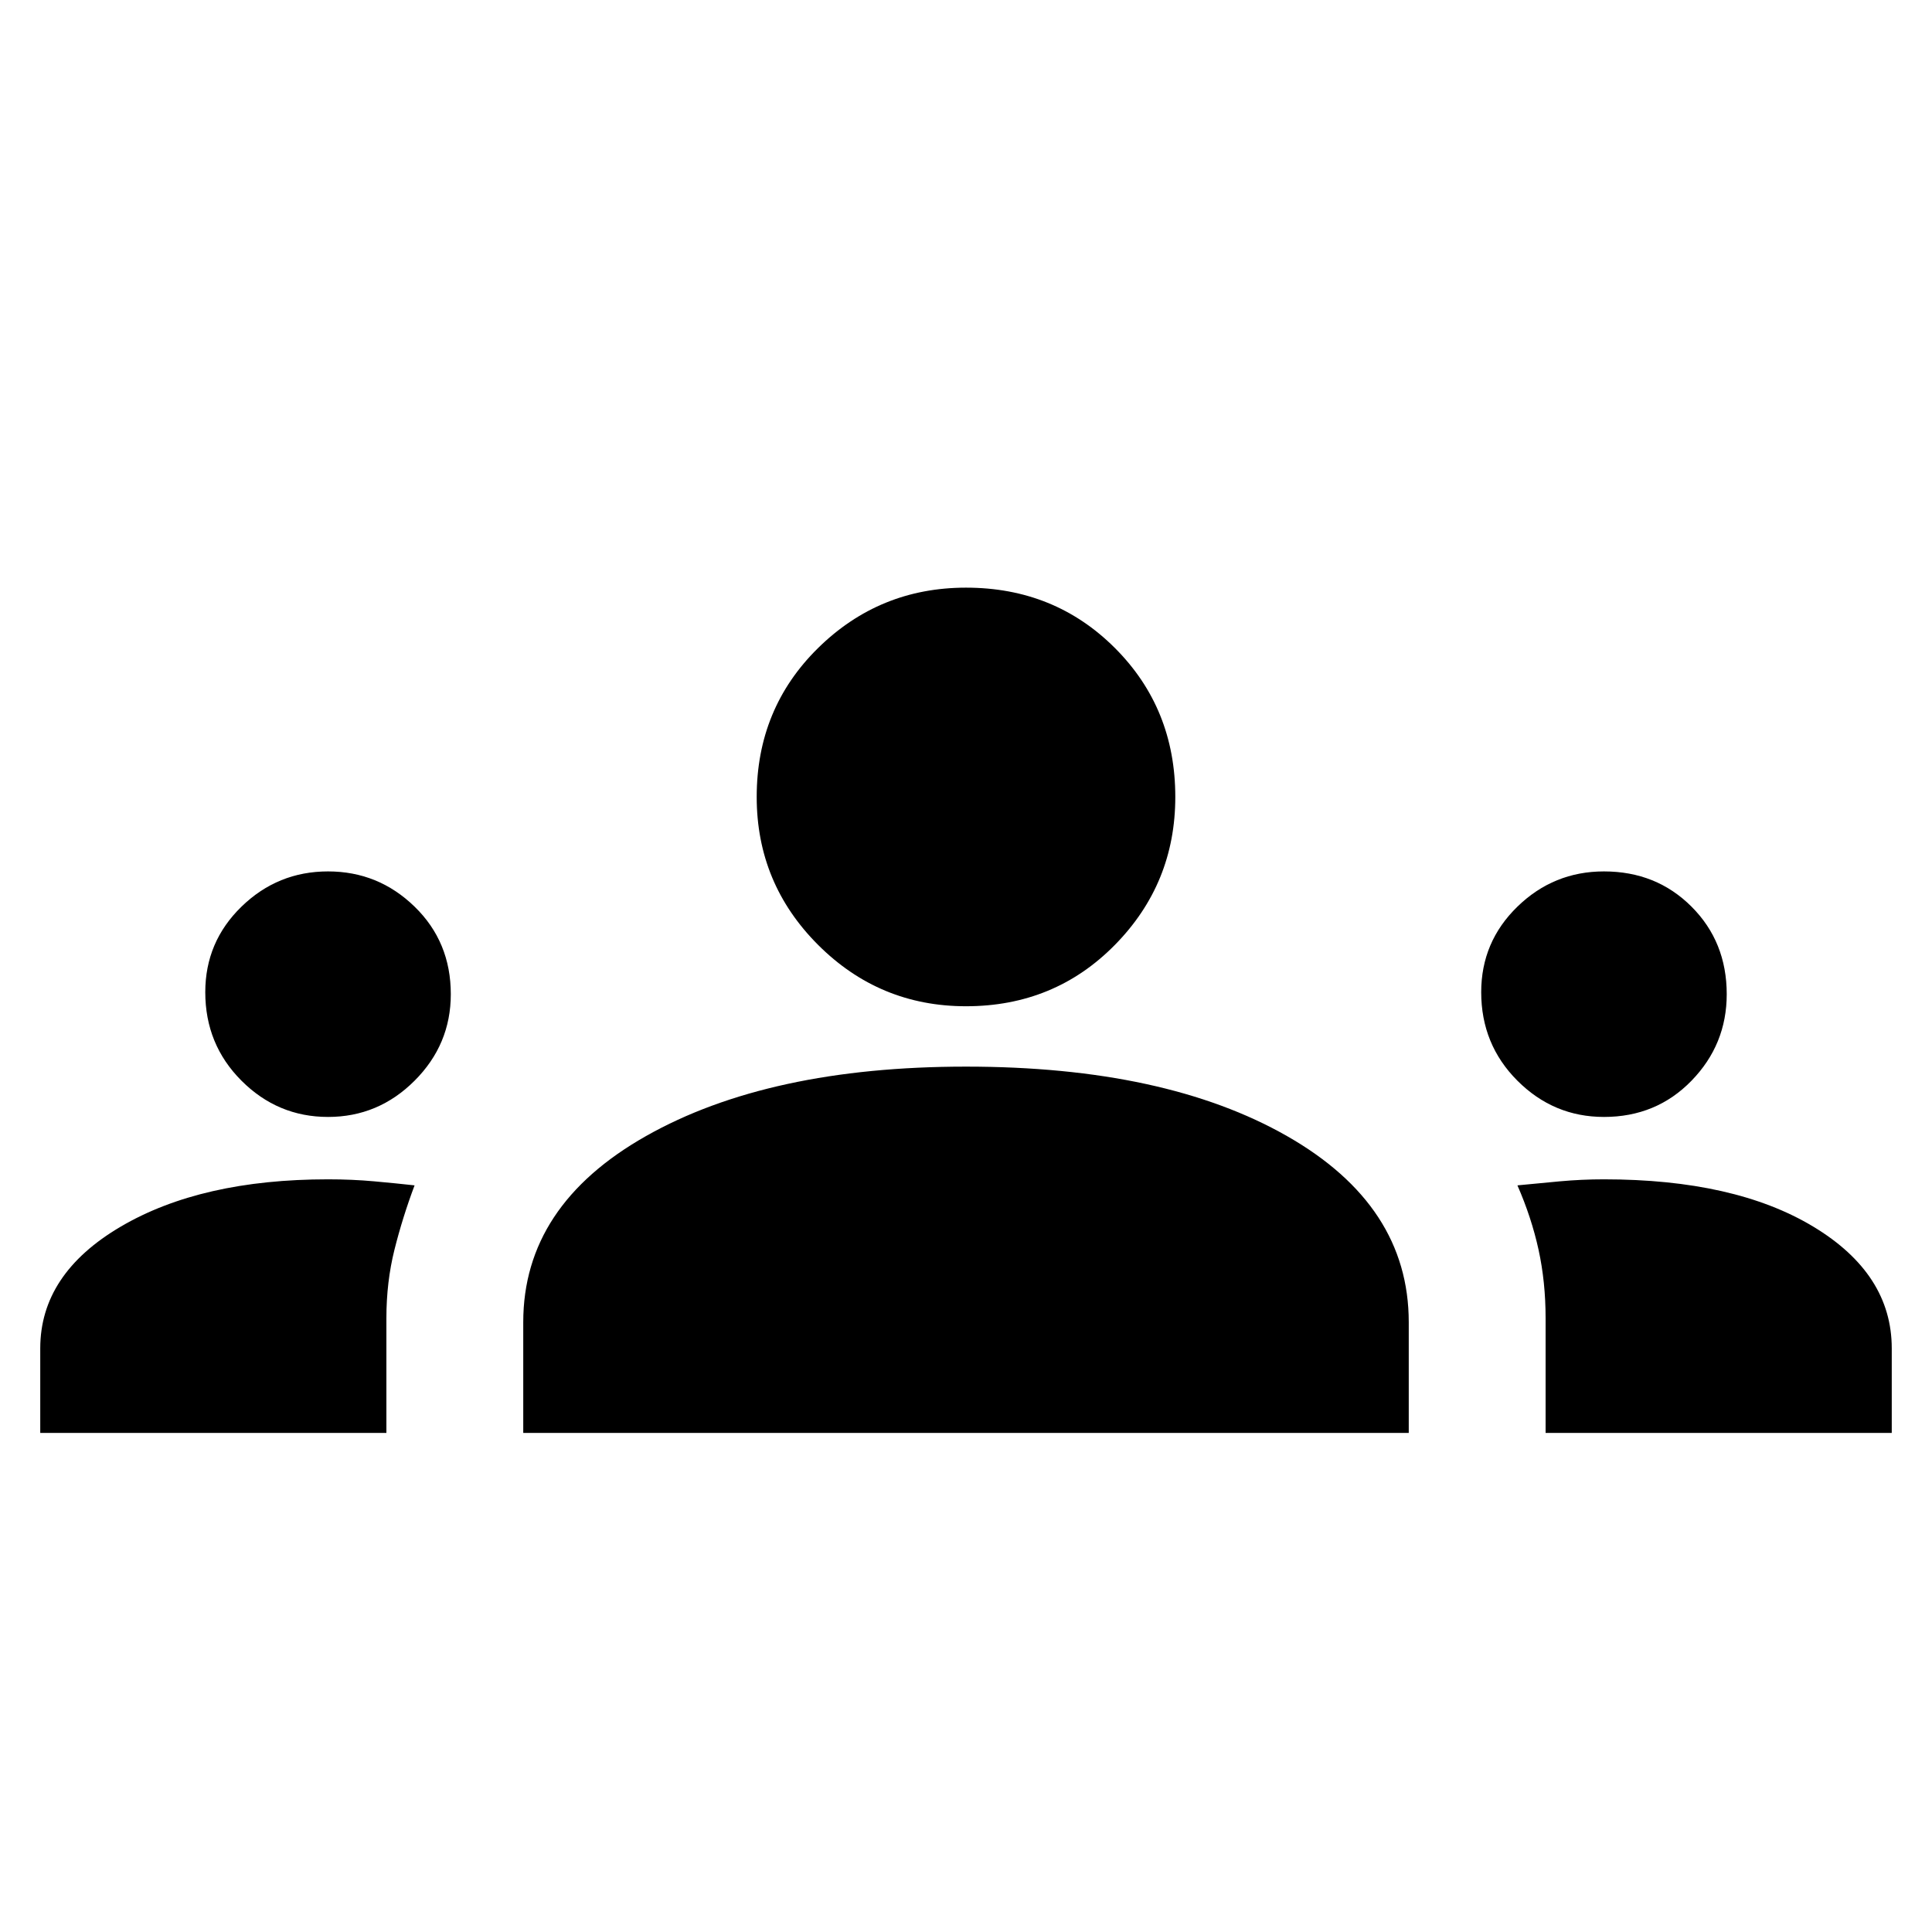 <svg xmlns="http://www.w3.org/2000/svg" height="48" width="48"><path d="M1 35.6v-2.1q0-1.85 2-3.025Q5 29.3 8.15 29.3q.6 0 1.15.05.55.05 1 .1-.3.8-.5 1.6t-.2 1.7v2.85Zm12 0v-2.75q0-2.9 3.05-4.625T24 26.5q4.95 0 7.975 1.725Q35 29.95 35 32.85v2.75Zm25.4 0v-2.85q0-.9-.175-1.7-.175-.8-.525-1.6.5-.05 1.05-.1t1.1-.05q3.25 0 5.2 1.175Q47 31.65 47 33.5v2.1ZM8.15 27.75q-1.25 0-2.15-.9-.9-.9-.9-2.2 0-1.25.9-2.125t2.15-.875q1.25 0 2.15.875.9.875.9 2.175 0 1.25-.9 2.15-.9.9-2.15.9Zm31.7 0q-1.25 0-2.15-.9-.9-.9-.9-2.2 0-1.25.9-2.125t2.15-.875q1.3 0 2.175.875.875.875.875 2.175 0 1.25-.875 2.15-.875.9-2.175.9ZM24 25q-2.15 0-3.675-1.525T18.8 19.8q0-2.2 1.525-3.7T24 14.6q2.2 0 3.7 1.5t1.5 3.7q0 2.15-1.5 3.675T24 25Z"/></svg>